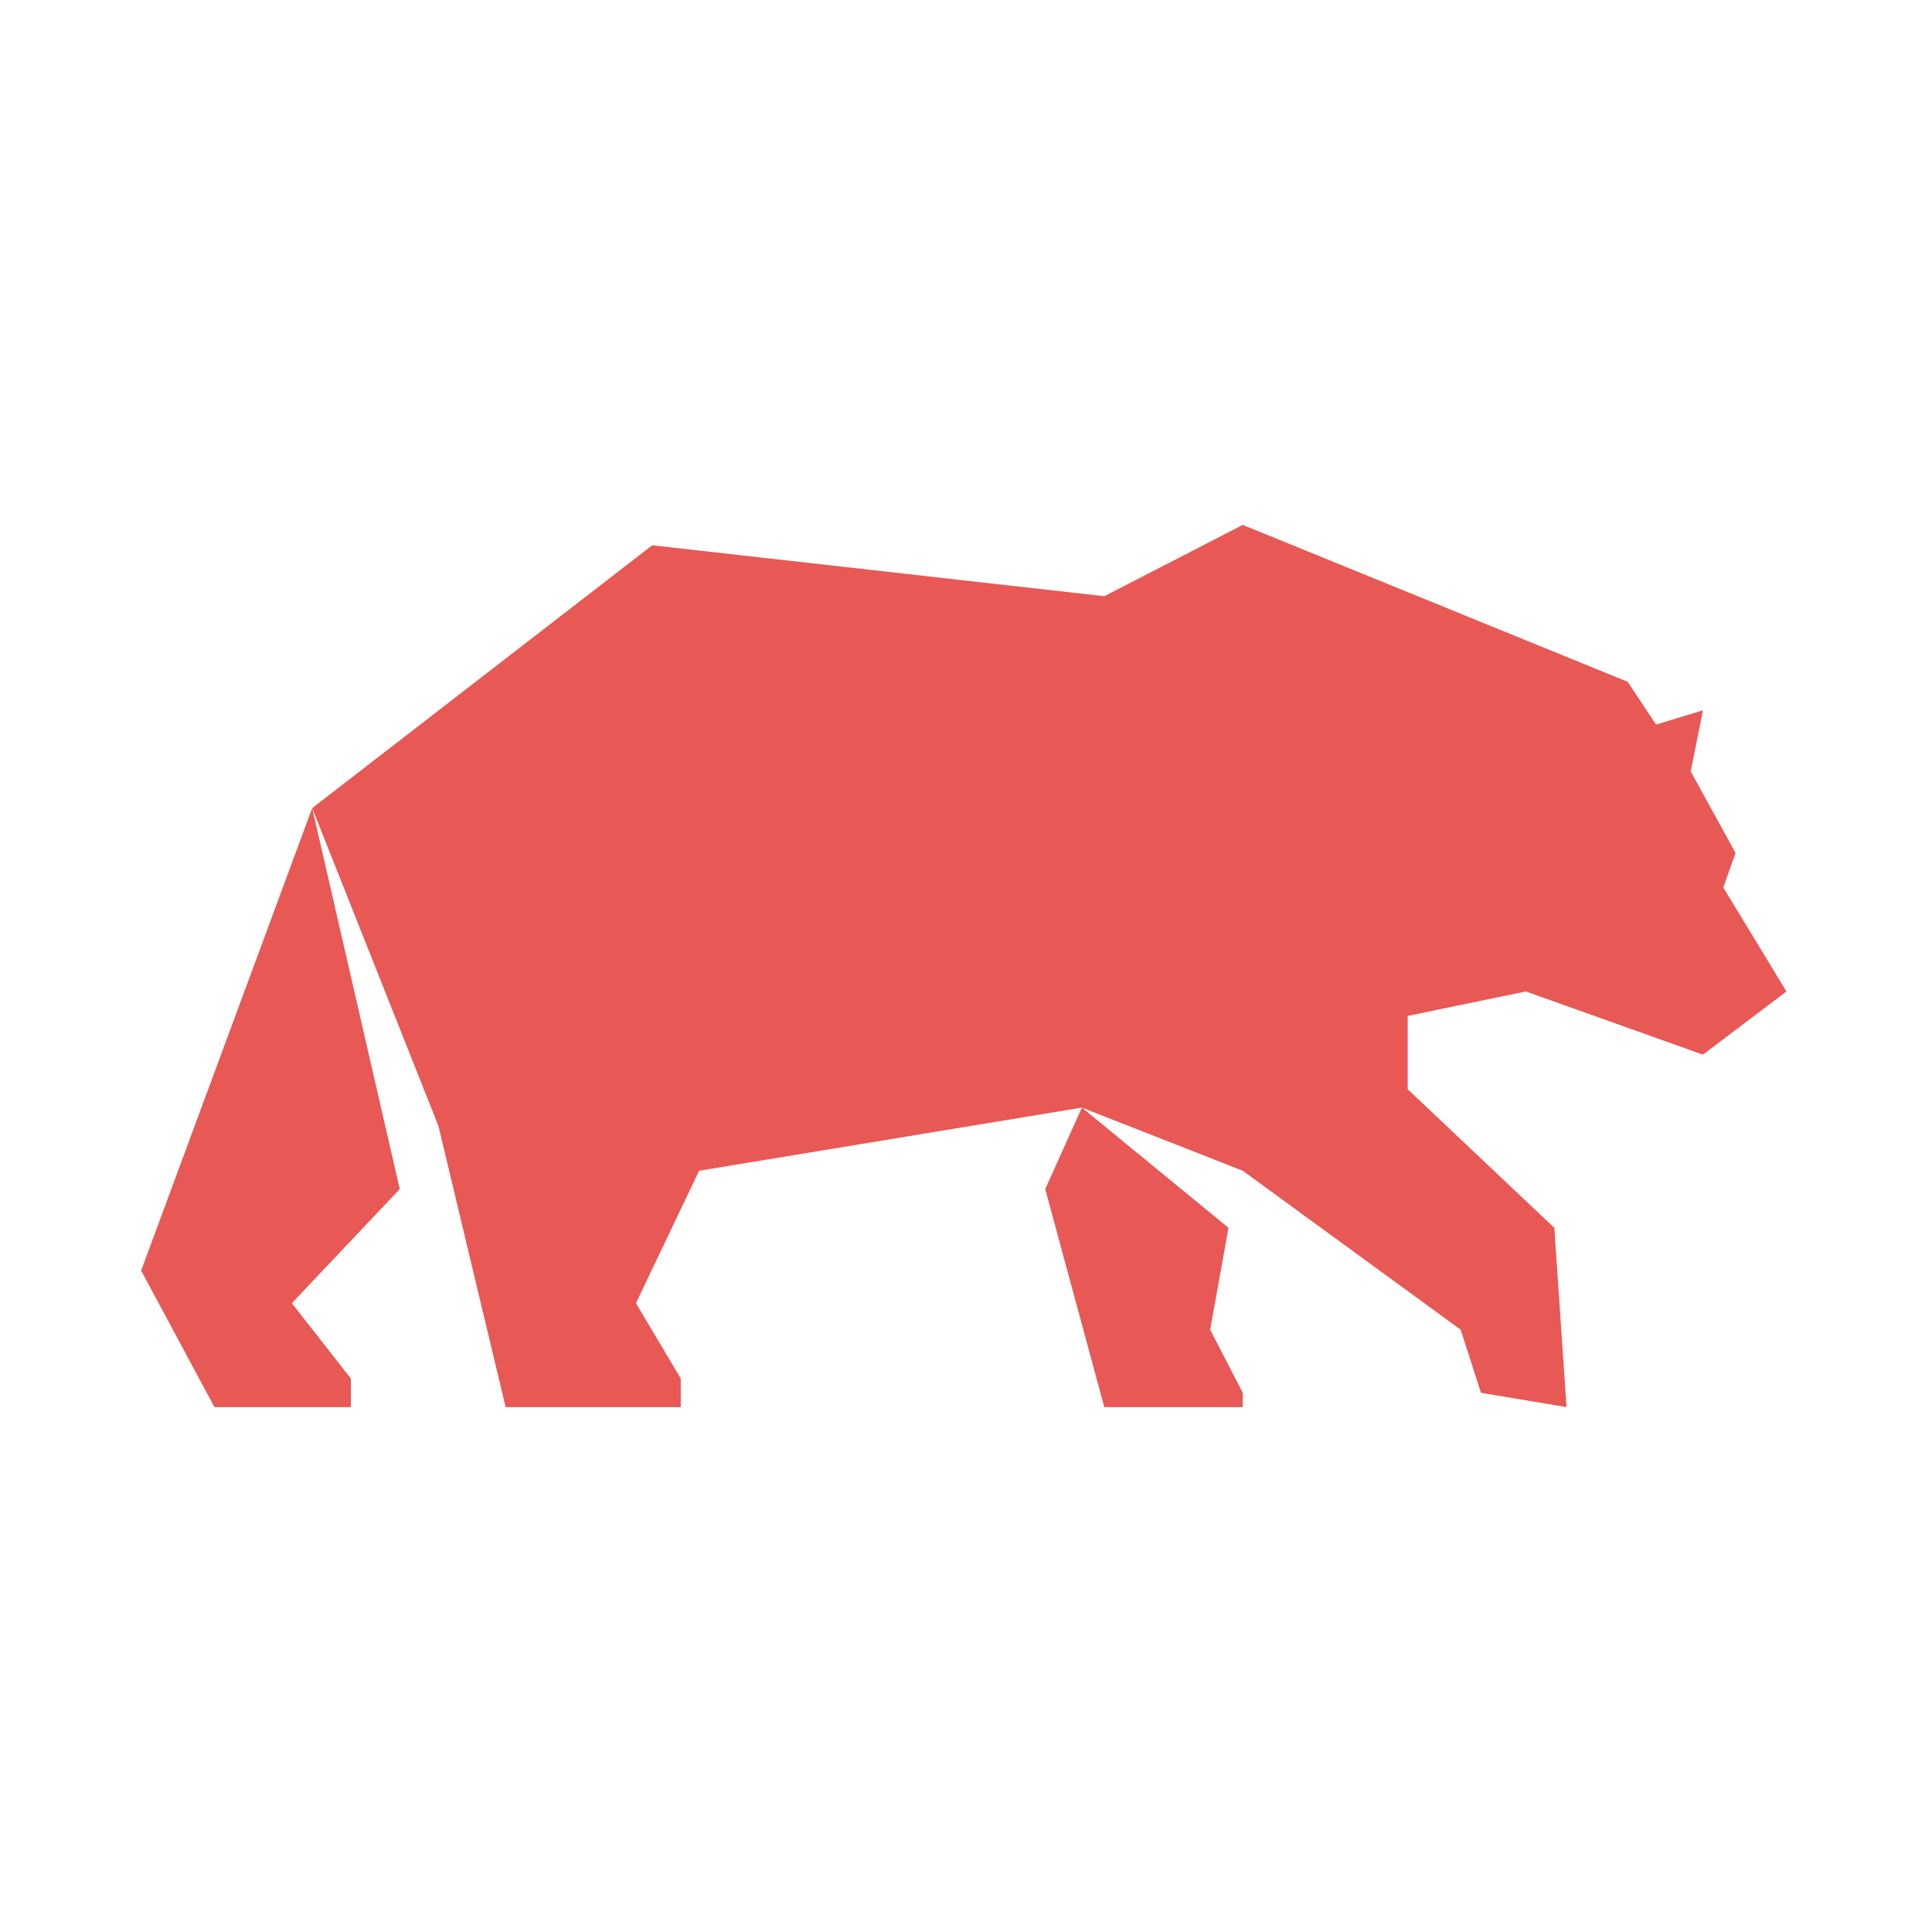 <svg width="438" height="438" viewBox="0 0 438 438" fill="none" xmlns="http://www.w3.org/2000/svg">
<path d="M79.548 312.533V319H48.619L32 288.053L70.777 183.203L147.87 123.619L250.353 135.166L281.744 119L368.993 154.566L375.455 164.266L386.073 161.032L383.303 174.889L393.459 193.365L390.689 201.217L405 224.774L386.073 239.092L345.911 224.774L319.136 230.316V246.945L352.374 278.353L355.144 319L335.755 315.767L331.139 301.448L281.744 265.42L245.275 251.102L278.512 278.353L274.358 301.448L281.744 315.767V319H250.353L236.965 269.577L245.275 251.102L158.488 265.42L144.177 295.443L154.333 312.533V319H114.632L99.398 255.259L70.777 183.203L90.627 269.577L66.161 295.443L79.548 312.533Z" fill="#E85854"/>
</svg>
